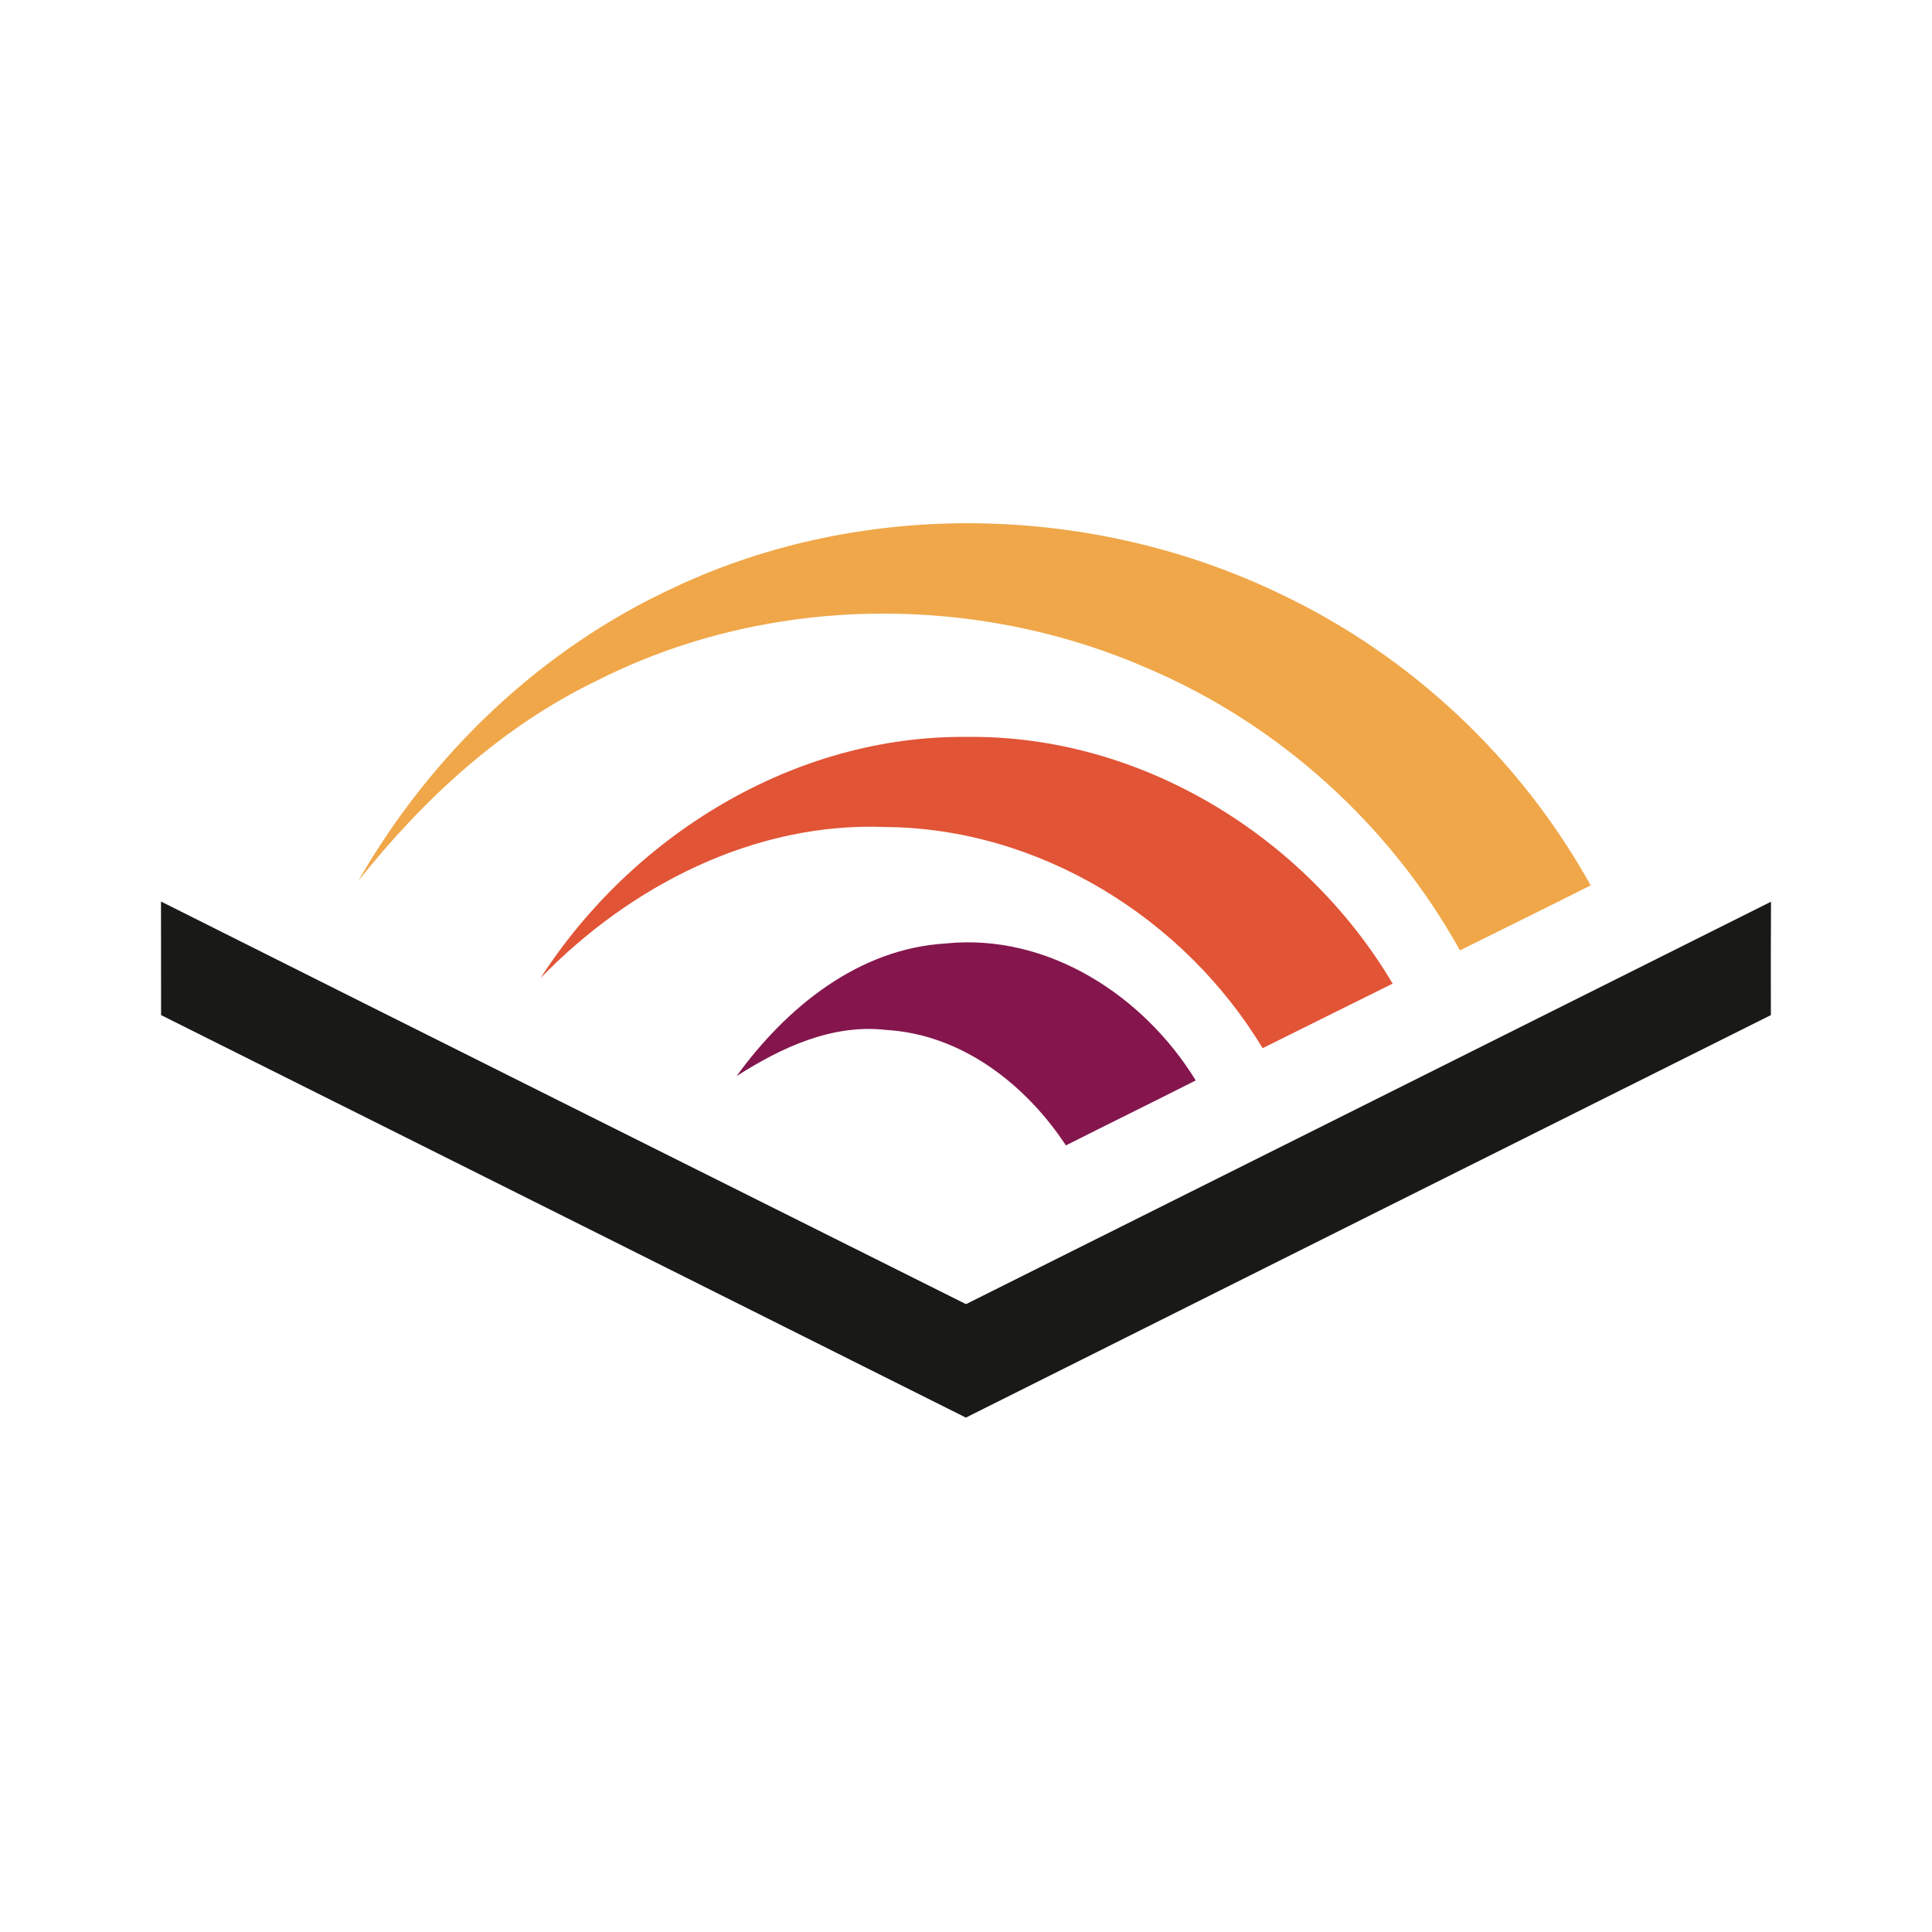 <svg xmlns="http://www.w3.org/2000/svg" fill="none" aria-hidden="true" viewBox="0 0 48 48"><g id="audible-Icon"><g id="Group"><path id="Vector" fill="#F0A749" d="M16.751 14.595C21.46 12.376 27.165 12.507 31.837 14.77C35.068 16.305 37.784 18.869 39.52 21.997C38.439 22.542 37.354 23.075 36.271 23.612C34.547 20.502 31.782 17.994 28.507 16.602C24.194 14.718 19.043 14.773 14.829 16.911C12.472 18.047 10.518 19.851 8.902 21.886C10.706 18.738 13.447 16.117 16.751 14.595V14.595Z"/><path id="Vector_2" fill="#E15436" d="M13.429 24.301C15.718 20.748 19.74 18.266 24.024 18.308C28.331 18.258 32.424 20.766 34.6 24.438C33.524 24.974 32.444 25.504 31.369 26.042C29.416 22.801 25.816 20.577 22.002 20.547C18.746 20.416 15.658 22.004 13.429 24.301V24.301Z"/><path id="Vector_3" fill="#191918" d="M4 22.398C10.663 25.74 17.331 29.069 24 32.401C30.666 29.069 37.334 25.74 44 22.403C43.995 23.342 43.994 24.281 43.997 25.22C37.328 28.55 30.662 31.883 23.997 35.22C17.333 31.884 10.668 28.551 4.002 25.22C4.002 24.278 4.002 23.338 4 22.398Z"/><path id="Vector_4" fill="#84164D" d="M18.301 26.735C19.53 25.039 21.316 23.572 23.489 23.441C26.029 23.177 28.414 24.735 29.708 26.843C28.635 27.386 27.555 27.916 26.482 28.457C25.48 26.936 23.889 25.698 22.019 25.589C20.671 25.433 19.406 26.029 18.301 26.735V26.735Z"/></g></g></svg>